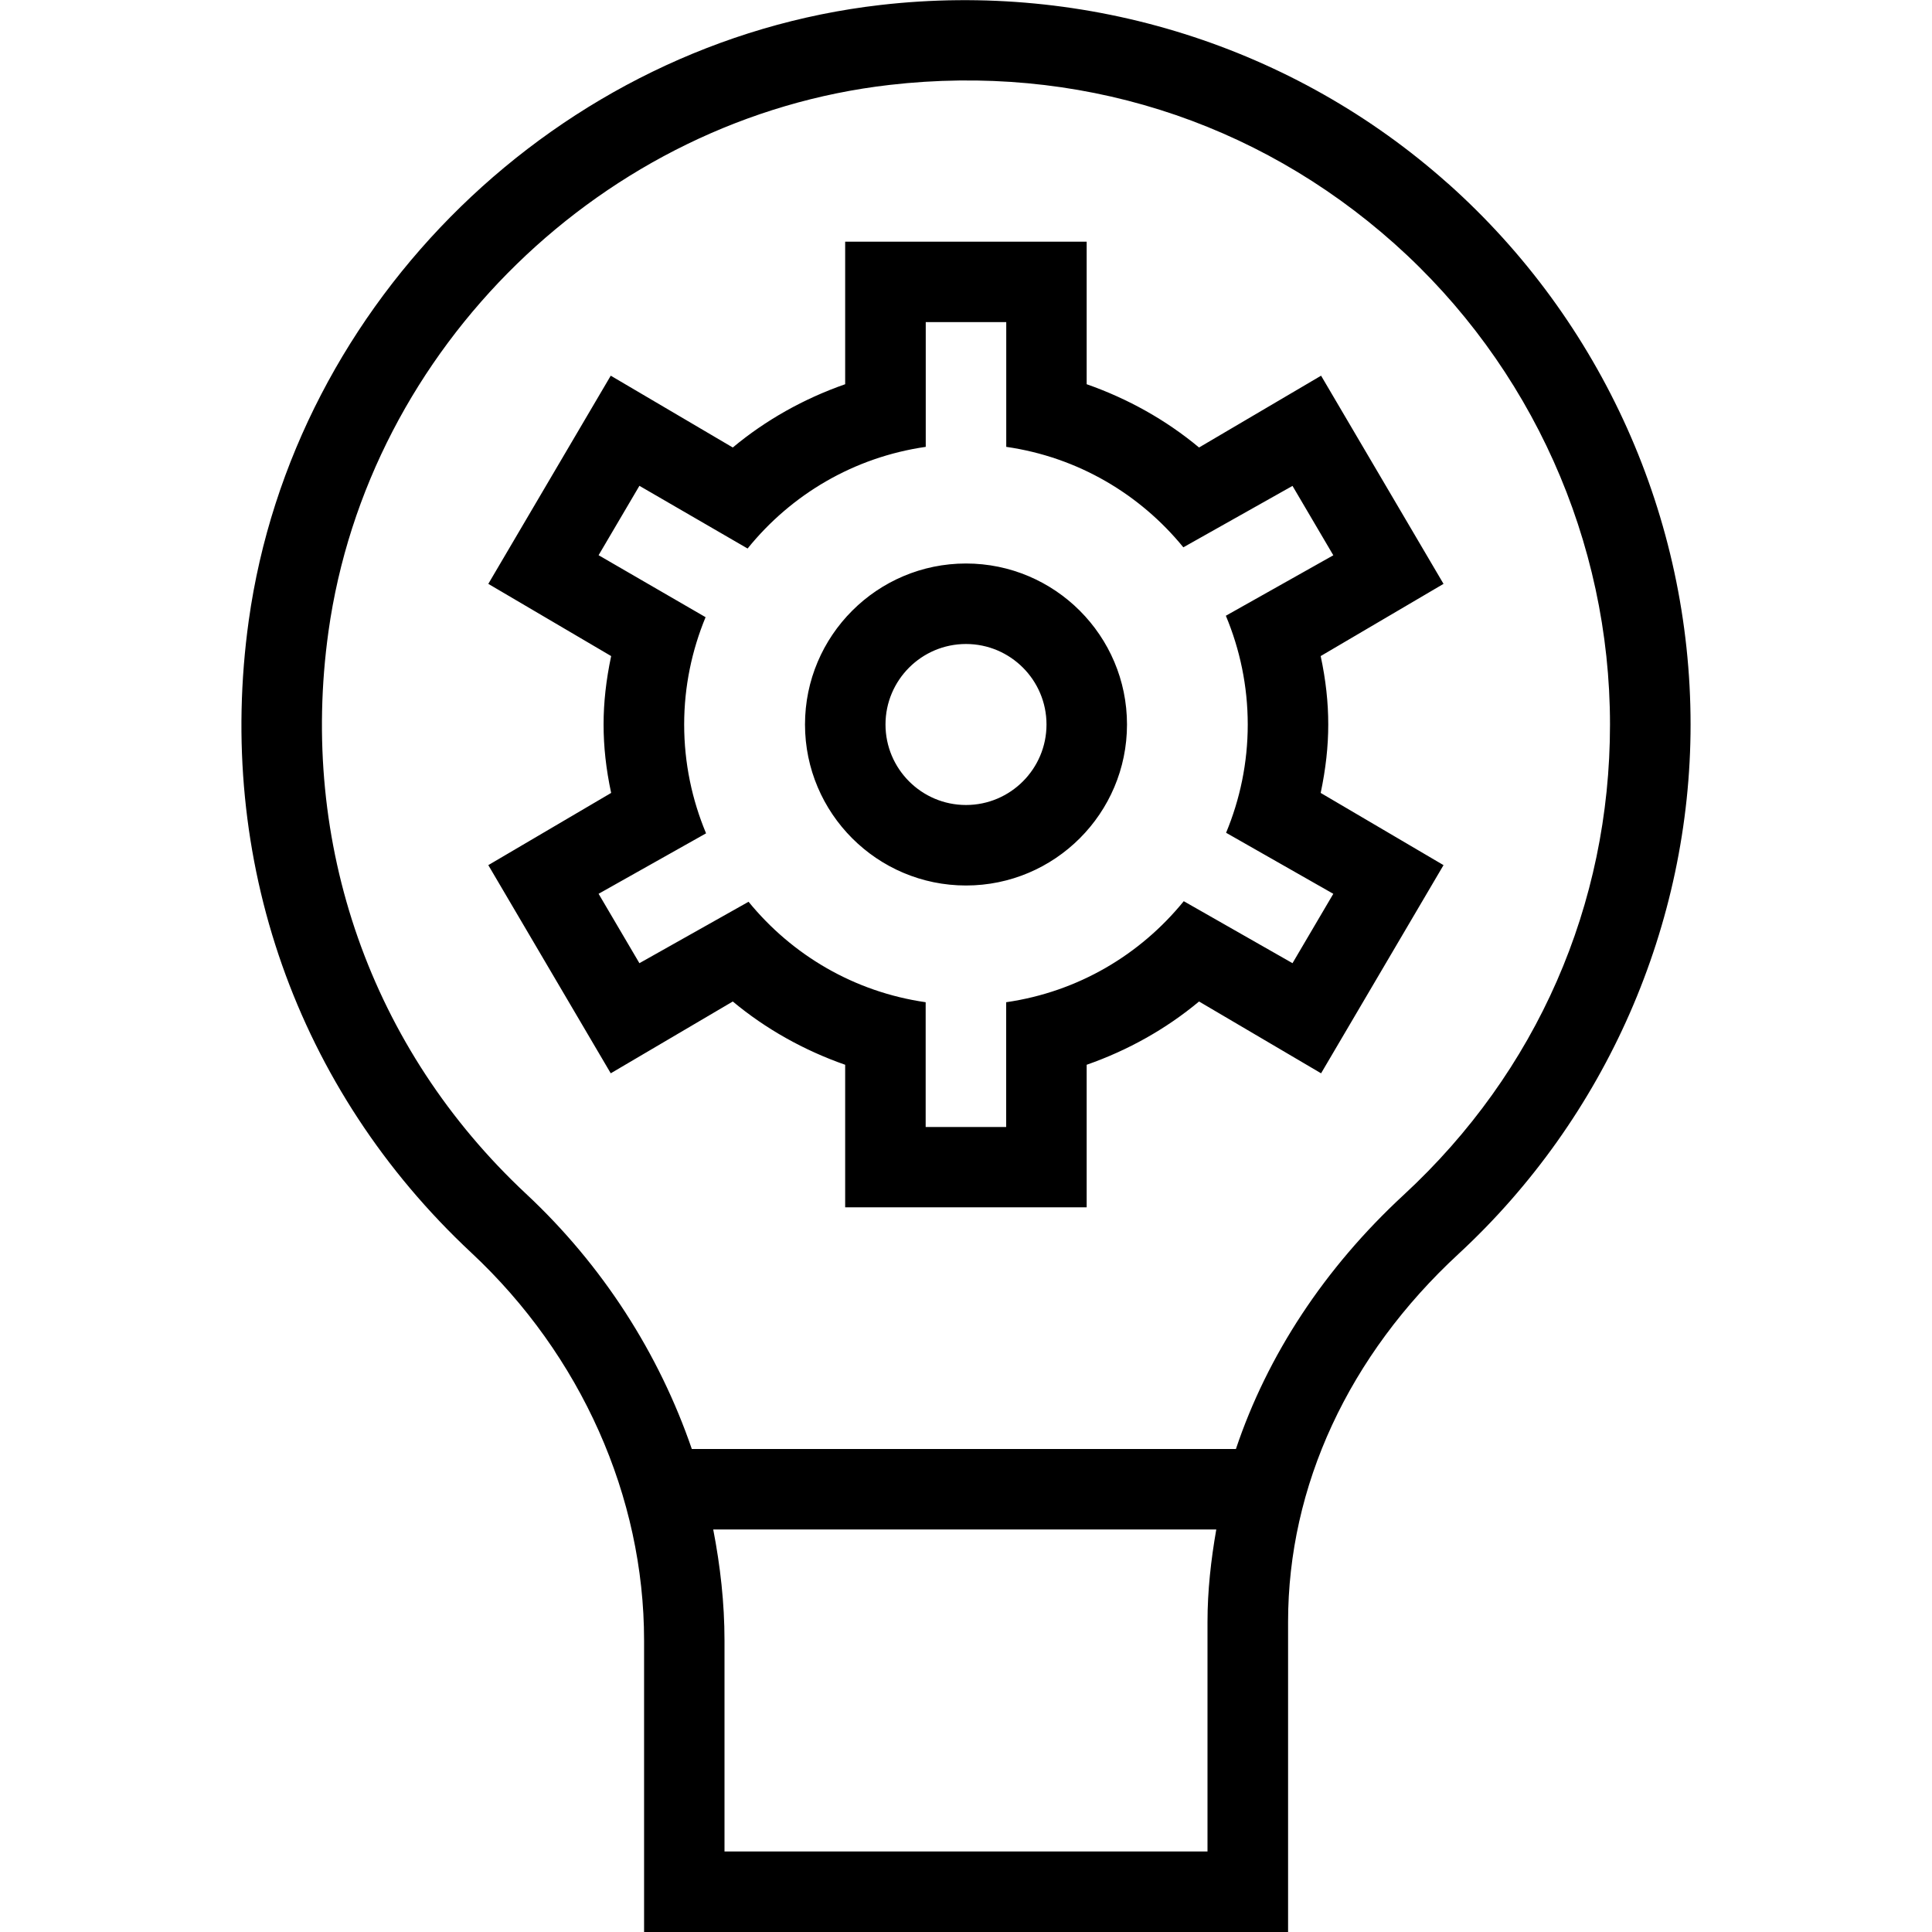 <?xml version="1.0" encoding="UTF-8"?>
<svg xmlns="http://www.w3.org/2000/svg" id="Layer_1" data-name="Layer 1" viewBox="0 0 24 24">
  <path d="m17.987,2.28C16.075.575,13.51-.234,10.937.062c-3.992.458-7.293,3.674-7.847,7.647-.413,2.964.595,5.827,2.765,7.853,1.363,1.273,2.146,3.029,2.146,4.816v3.622h8v-3.853c0-1.686.752-3.309,2.118-4.571,1.831-1.694,2.882-4.091,2.882-6.576,0-2.563-1.098-5.012-3.013-6.72Zm-2.987,17.867v2.853h-6v-2.622c0-.464-.052-.924-.14-1.378h6.249c-.066.378-.109.76-.109,1.147Zm2.439-5.305c-.987.912-1.695,1.993-2.086,3.158h-6.759c-.407-1.185-1.107-2.281-2.058-3.169-1.928-1.801-2.823-4.347-2.456-6.984.492-3.528,3.424-6.385,6.97-6.792,2.32-.267,4.547.434,6.272,1.972,1.701,1.518,2.678,3.695,2.678,5.973,0,2.24-.909,4.315-2.561,5.842Zm-.939-5.842c0-.274-.03-.551-.094-.85l1.526-.897-1.521-2.586-1.516.892c-.408-.34-.882-.606-1.396-.786v-1.771h-3v1.771c-.515.18-.988.446-1.396.786l-1.516-.892-1.521,2.586,1.526.897c-.063.299-.094.576-.094.85s.03.551.094.85l-1.526.897,1.521,2.586,1.516-.892c.408.34.882.606,1.396.786v1.771h3v-1.771c.515-.18.988-.446,1.396-.786l1.516.892,1.521-2.586-1.526-.897c.063-.299.094-.576.094-.85Zm.063,2.103l-.507.862-1.351-.77c-.542.667-1.315,1.126-2.206,1.255v1.55h-1v-1.55c-.887-.128-1.659-.585-2.2-1.248l-1.356.763-.507-.862,1.335-.751c-.174-.416-.272-.872-.272-1.352,0-.472.096-.922.266-1.333l-1.329-.77.507-.862,1.344.779c.542-.671,1.319-1.134,2.213-1.263v-1.55h1v1.55c.887.128,1.659.585,2.2,1.248l1.356-.763.507.862-1.335.751c.174.416.272.872.272,1.352,0,.476-.097.93-.269,1.344l1.333.759Zm-4.563-4.103c-1.103,0-2,.897-2,2s.897,2,2,2,2-.897,2-2-.897-2-2-2Zm0,3c-.552,0-1-.449-1-1s.448-1,1-1,1,.449,1,1-.448,1-1,1Z"/>
</svg>
